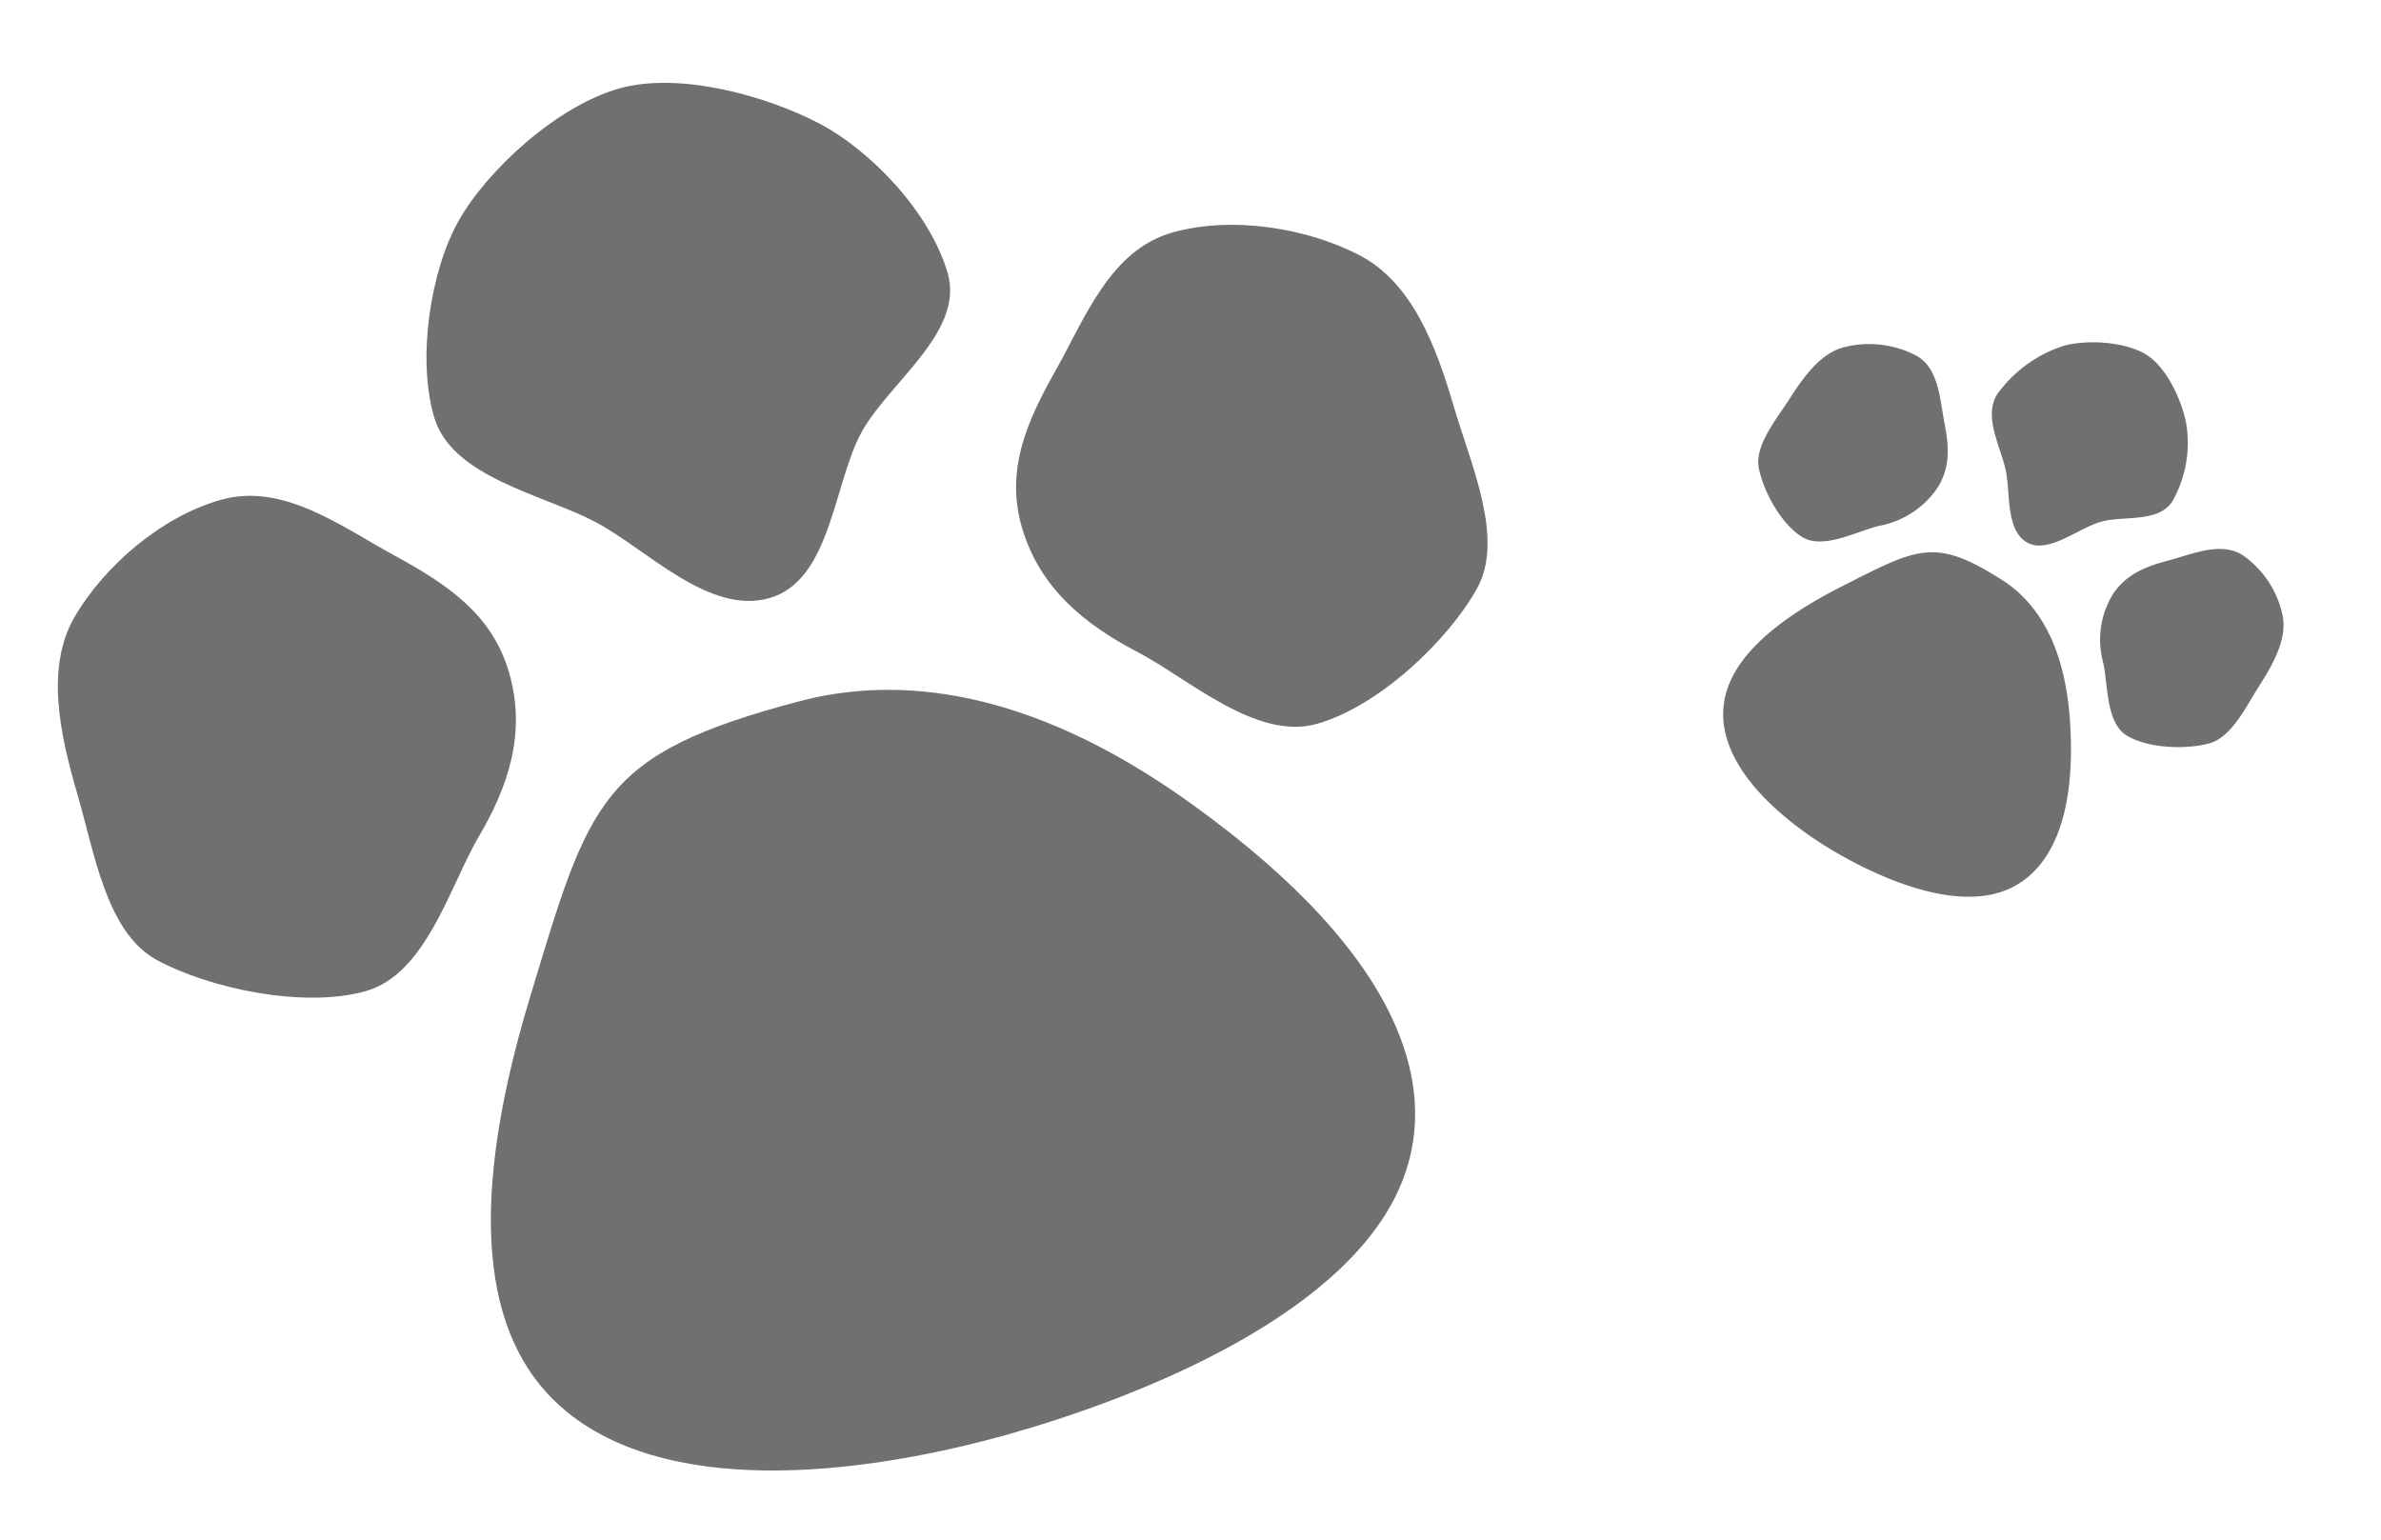 <?xml version="1.0" standalone="no"?><!DOCTYPE svg PUBLIC "-//W3C//DTD SVG 1.1//EN" "http://www.w3.org/Graphics/SVG/1.1/DTD/svg11.dtd"><svg t="1638441596806" class="icon" viewBox="0 0 1583 1024" version="1.1" xmlns="http://www.w3.org/2000/svg" p-id="34393" xmlns:xlink="http://www.w3.org/1999/xlink" width="309.18" height="200"><defs><style type="text/css"></style></defs><path d="M544.16 81.824c35.096 18.275 74.042 59.46 85.832 99.465 11.51 39.008-38.147 72.247-56.818 105.397-19.115 34.017-20.33 99.369-61.822 111.022-40.428 11.366-81.893-33.164-116.026-50.947-35.089-18.275-95.027-29.471-106.721-69.509-11.421-38.98-2.423-97.15 16.247-130.335 19.121-33.983 65.543-76.493 106.94-88.132 40.468-11.332 98.27 5.297 132.369 23.04zM338.316 446.689c11.769 39.963-0.116 75.776-19.988 109.486-19.251 32.768-34.857 91.498-75.298 102.823-41.39 11.633-104.189-1.939-138.868-20.794-33.765-18.5-41.376-71.83-52.907-110.838-11.605-40.004-21.156-84.118-1.352-117.726 19.34-32.864 56.75-65.993 97.178-77.401 41.492-11.558 80.5 18.295 115.302 37.171 33.676 18.391 64.512 38.25 75.933 77.278z m192.922 19.62c64.703-17.135 152.501-10.001 261.154 68.321 142.554 102.55 167.151 192.137 137.141 257.222-39.69 86.002-177.835 138.895-259.823 161.963-84.35 23.654-218.897 44.865-292.618-14.95-52.231-42.394-70.171-125.303-24.917-275.162 39.963-132.205 46.339-162.27 179.063-197.393zM679.458 350.829c-11.421-39.028 3.953-71.851 22.63-104.974 19.115-34.017 35.929-79.599 77.414-91.273 40.428-11.373 90.187-2.649 124.32 15.087 35.096 18.282 50.988 60.416 62.696 100.536 11.496 38.967 33.997 88.201 15.326 121.317-19.026 34.058-64.928 78.131-106.414 89.777-40.434 11.319-85.374-30.31-119.603-48.06-35.021-18.282-64.58-42.428-76.37-82.412z" opacity=".997" p-id="34394" data-spm-anchor-id="a313x.7781069.0.i12" class="selected" fill="#707070"></path><path d="M1453.274 280.364a78.773 78.773 0 0 1-8.943 52.913c-9.148 14.37-32.051 9.475-47.049 13.489-15.38 4.13-35.908 22.296-50.053 13.64-13.79-8.431-10.568-32.993-13.742-47.869-3.277-15.285-15.046-35.731-5.625-50.449a87.477 87.477 0 0 1 44.442-32.256c15.374-4.116 40.332-2.778 54.443 5.85 13.769 8.431 23.34 29.819 26.528 44.681z m-165.205 44.052a59.938 59.938 0 0 1-38.926 25.238c-15.032 3.734-37.171 15.879-50.934 7.407-14.131-8.629-25.894-30.577-28.877-45.916-2.867-14.978 11.701-32.29 20.862-46.626 9.421-14.684 20.644-29.921 36.072-33.751a67.83 67.83 0 0 1 48.592 6.11c14.118 8.684 14.814 28.385 17.818 43.759 2.86 14.916 4.56 29.437-4.615 43.779z m42.974 61.16c21.736 13.797 41.861 41.117 45.233 94.604 4.519 70.151-16.944 102.618-44.687 112.415-36.673 12.95-88.16-11.878-116.142-28.972-28.754-17.626-69.536-50.381-69.796-88.562-0.164-27.068 20.924-55.726 78.821-85.163 51.043-25.941 61.966-32.625 106.564-4.321z m73.4 9.994c9.168-14.343 23.224-19.217 38.229-23.217 15.38-4.13 33.765-12.199 47.91-3.543a65.058 65.058 0 0 1 26.938 40.107c3.263 15.292-5.707 31.833-15.155 46.551-9.134 14.356-18.637 34.782-33.635 38.796-15.374 4.164-40.673 3.42-54.798-5.257-13.783-8.445-12.349-33.212-15.537-48.094a57.89 57.89 0 0 1 6.055-45.35z" p-id="34395" data-spm-anchor-id="a313x.7781069.0.i13" class="selected" fill="#707070"></path></svg>